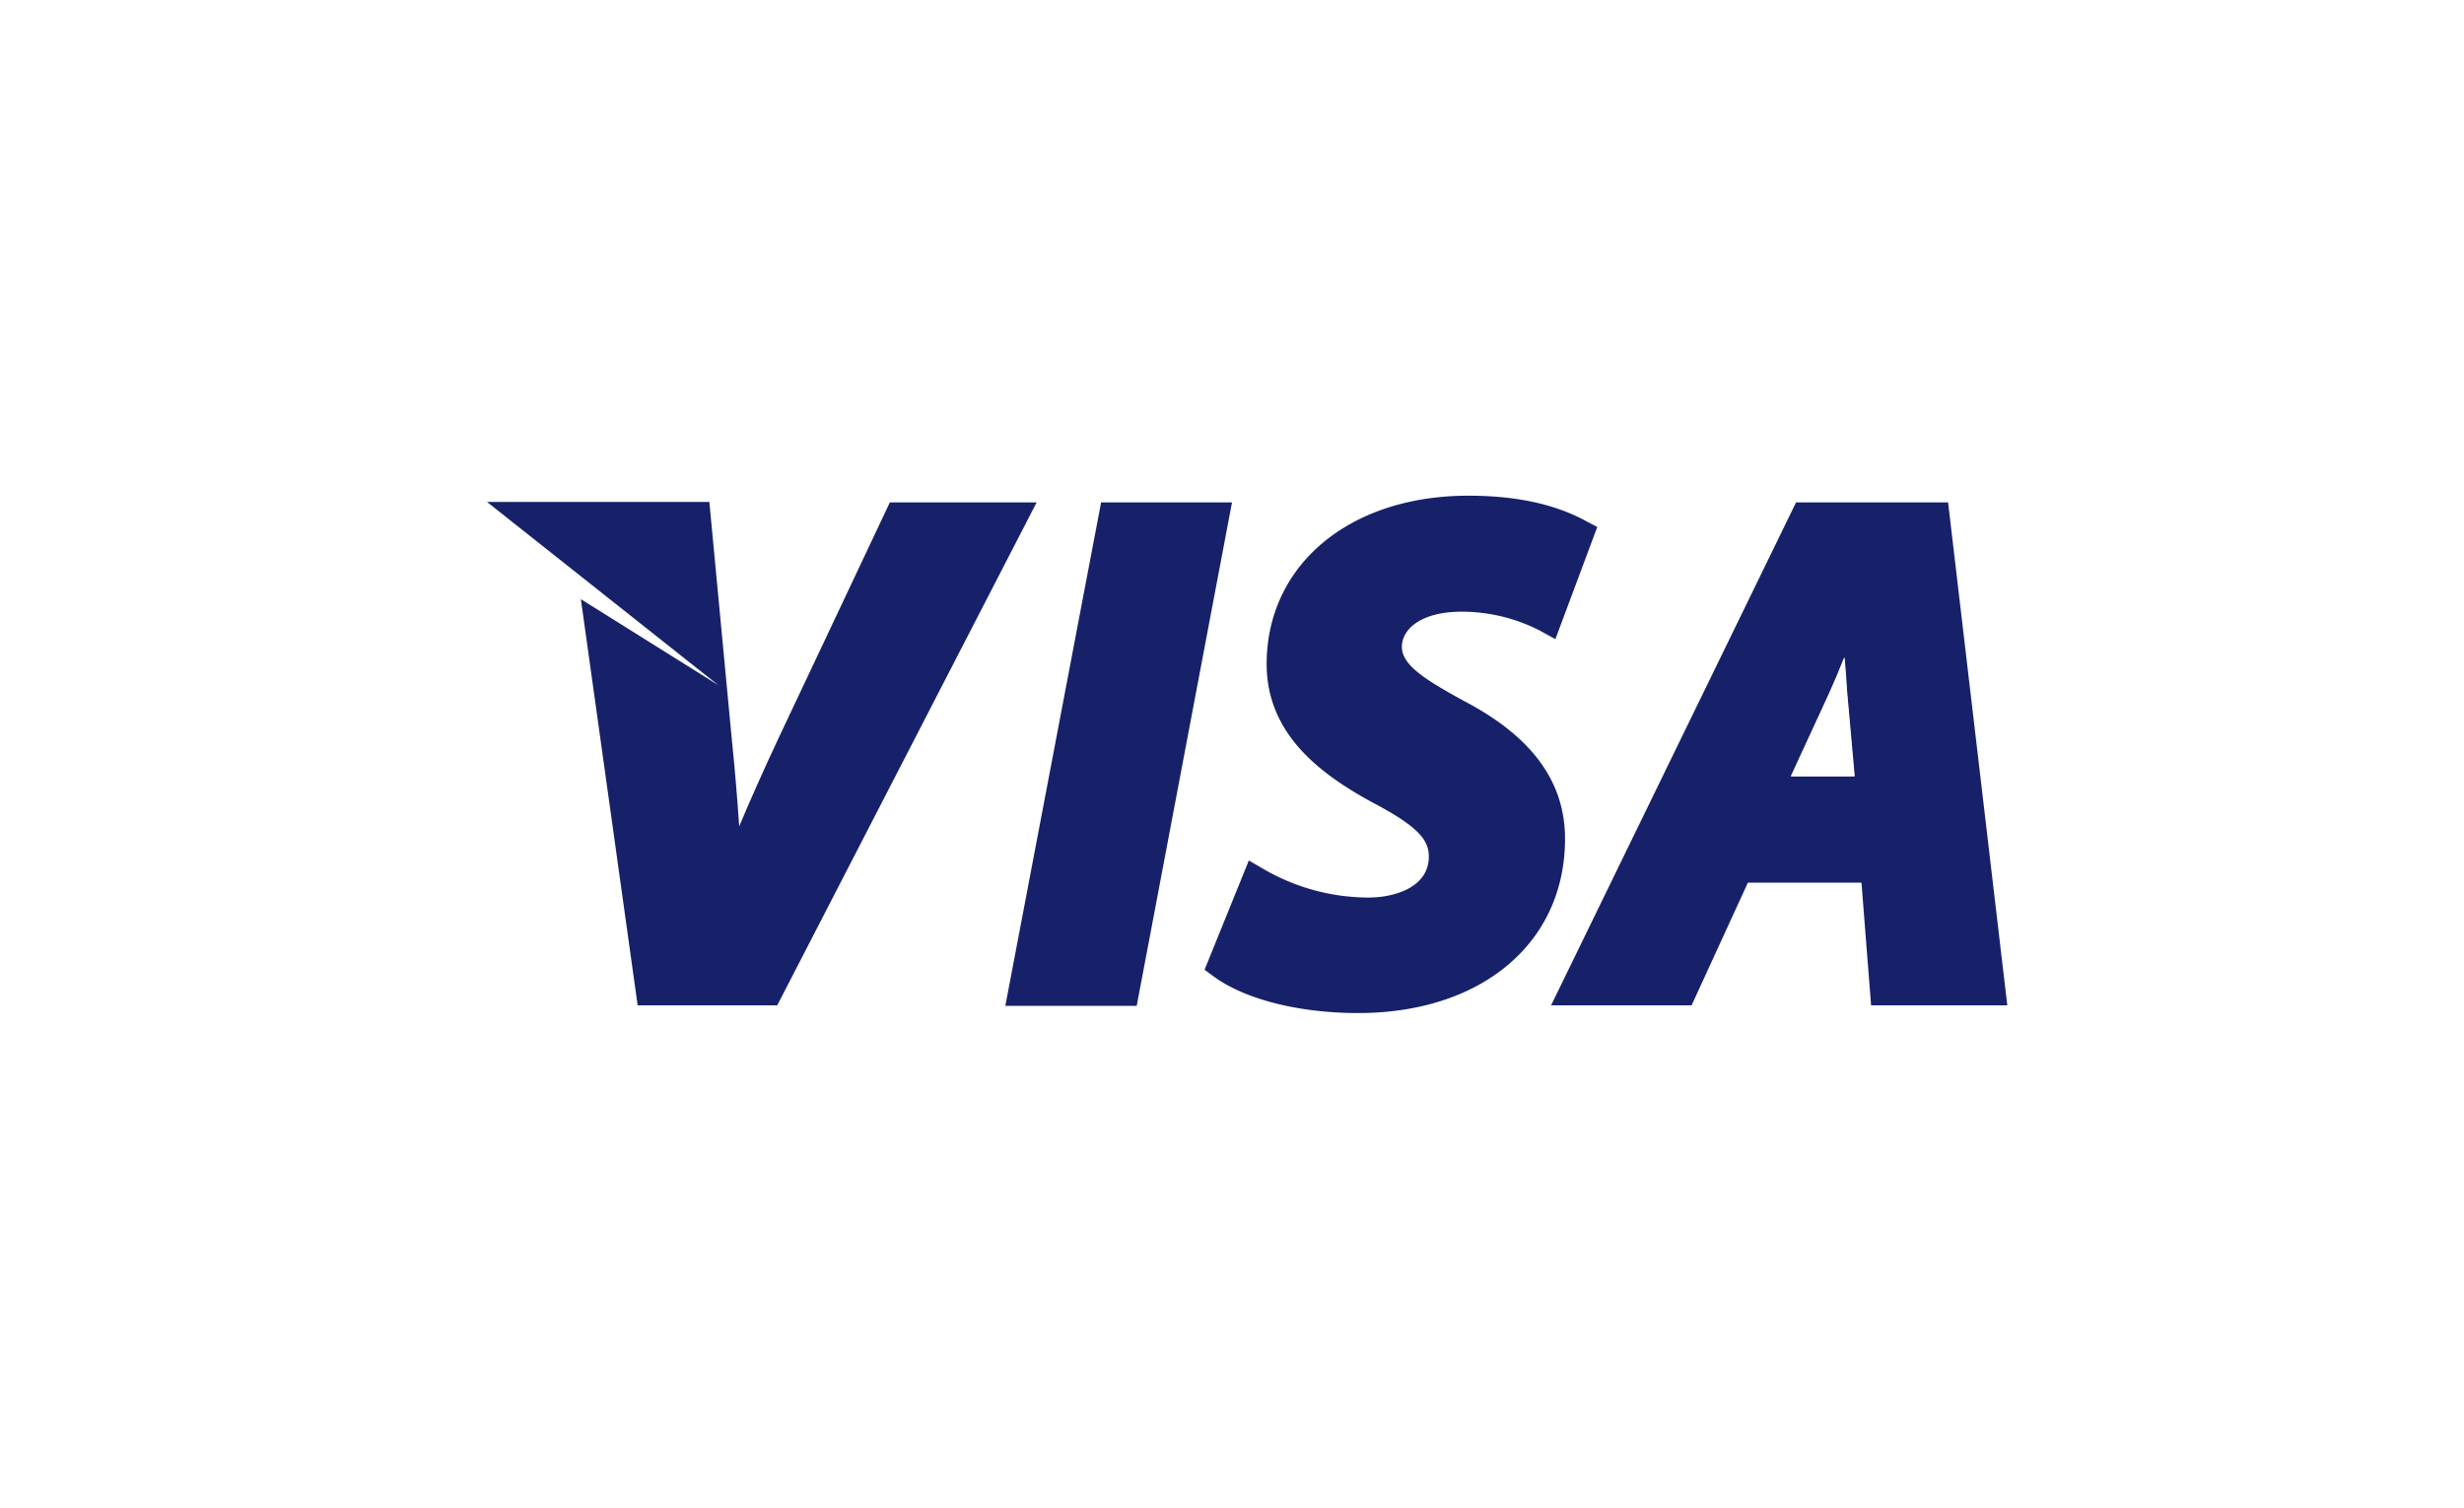 <svg xmlns="http://www.w3.org/2000/svg" viewBox="0 0 512 313.4"><title>card_visa2</title><path d="M0,99.3V412.7H512V99.3H0Z" transform="translate(0 -99.3)" style="fill:#fff"/><path d="M404.8,203.7l12.3,104.5H388.8l-2-25.5H363.2l-11.7,25.5H322.3l50.9-104.5h31.6Zm-19.4,56.9-1.6-17.9c-0.1-2-.3-4.4-0.5-6.8-1.1,2.8-2.2,5.5-3.3,7.8l-7.8,16.9h13.2Z" transform="translate(0 -99.3)" style="fill:#16216a"/><path d="M383.7,242.7l1.6,17.9H372.1l7.8-16.9q1.65-3.6,3.3-7.8C383.4,238.4,383.6,240.7,383.7,242.7Z" transform="translate(0 -99.3)" style="fill:#fff"/><path d="M331.9,208.8l-8.7,23.3-3.1-1.7a35.64,35.64,0,0,0-16.3-4c-8.8,0-12.5,3.8-12.5,7.3,0,3.8,4.8,6.8,12.8,11.2,14.2,7.4,21.1,16.8,21.1,28.7,0,21.6-17.3,36.2-43,36.2-12.4,0-23.6-2.9-30-7.6l-1.9-1.4,9.2-22.7,3.1,1.8a43.54,43.54,0,0,0,21.7,5.9c5.8,0,12.6-2.3,12.6-8.5,0-3.3-1.9-6.1-11.6-11.2-10.3-5.6-22.1-13.9-22.1-28.8,0-20.6,17.2-35,41.9-35,10.1,0,18.2,1.8,24.7,5.4Z" transform="translate(0 -99.3)" style="fill:#16216a"/><polygon points="256 104.4 236.2 209 208.9 209 228.8 104.4 256 104.4" style="fill:#16216a"/><path d="M215.4,203.7L161.5,308.2h-29l-11.8-84.4,28.6,17.9-48.1-38.1h46.2l4.7,49.7c0.6,5.9,1.1,11.7,1.5,17.7,2.4-5.7,5.2-12,8.4-18.8l22.9-48.5h30.5Z" transform="translate(0 -99.3)" style="fill:#16216a"/></svg>